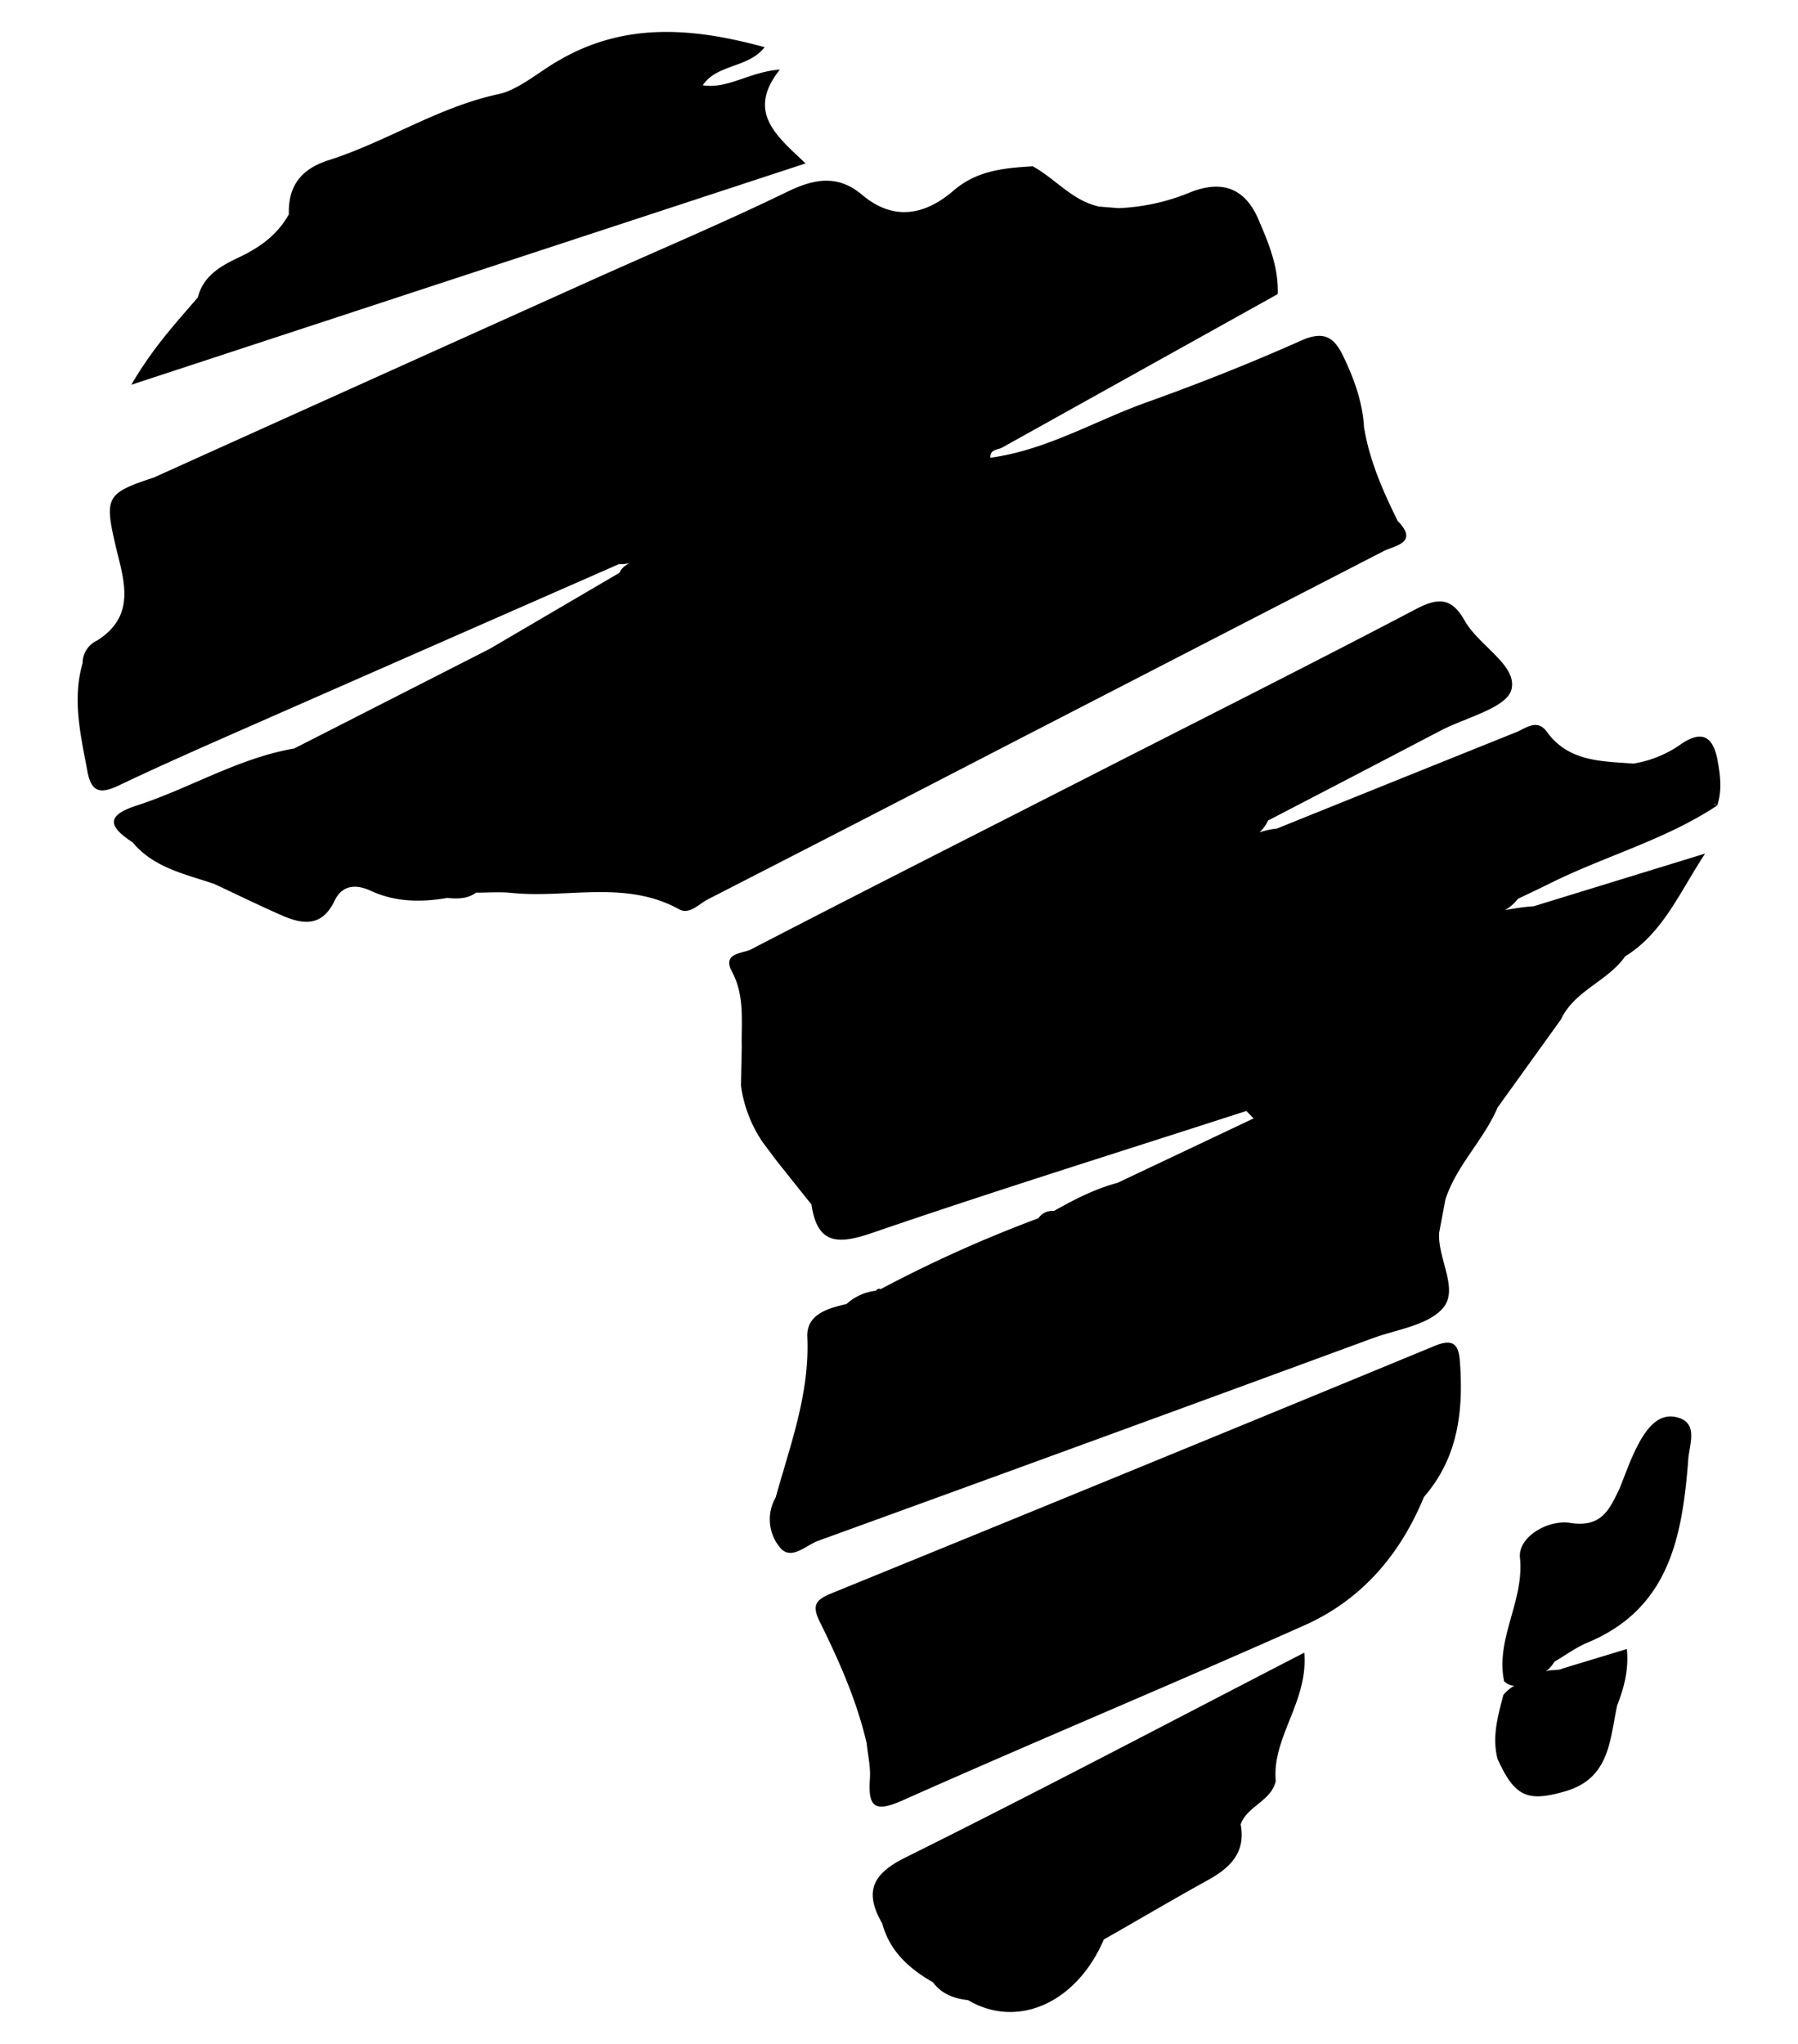 <svg xmlns="http://www.w3.org/2000/svg" width="0.88em" height="1em" viewBox="0 0 448 512"><path fill="currentColor" d="M166.837 8.01c-9.87-.173-19.5 1.902-28.958 7.65l.009-.026c-4.663 2.837-9.57 6.947-14.223 7.941C108.44 26.837 95.6 35.512 81.107 40.12c-6.894 2.187-10.21 6.407-10.003 13.554c-2.828 5.123-7.292 8.33-12.479 10.78c-4.595 2.162-8.973 4.632-10.341 10.085c-.022.018-.045.034-.067.053C42.813 80.89 37.13 86.97 31.619 96.385l168.968-55.451c-7.31-6.949-14.9-12.83-6.452-23.493c-7.577.515-12.934 4.91-19.317 3.923c3.622-5.39 11.373-4.249 15.514-9.544c-7.997-2.182-15.819-3.676-23.495-3.81m90.675 33.646c-7.12.442-13.97 1.004-19.879 6.118c-7.02 6.036-14.91 7.751-22.87 1.038c-6.008-5.07-11.863-4.11-18.676-.812c-15.732 7.635-31.869 14.457-47.826 21.604a125887.23 125887.23 0 0 0-111.023 50.03c-11.828 3.868-12.352 4.943-9.632 16.725c1.988 8.602 5.575 17.657-4.518 24.072a6.244 6.244 0 0 0-3.667 5.77c-.01.006-.019.009-.029.013c-2.62 9.154-.423 18.053 1.24 27.044c1.057 5.692 3.704 5.475 8.077 3.397c9.894-4.716 19.933-9.135 29.962-13.553c31.71-13.94 63.426-27.87 95.147-41.79a10.129 10.129 0 0 0 2.647-.242c-1.03.544-1.982 1.19-2.502 2.402l-32.529 19.065l-48.983 24.955c-14.033 2.422-26.204 10.003-39.505 14.304c-8.232 2.656-6.596 5.522-.985 9.217c5.25 6.325 12.985 7.888 20.24 10.346c.01-.006.02-.01.03-.017c5.622 2.636 11.21 5.36 16.895 7.868c5.286 2.35 10.2 3.162 13.417-3.542c1.808-3.804 5.097-4.356 9.036-2.548c6.138 2.86 12.636 2.945 19.206 1.81l-.006.006c.014.001.028 0 .04.002l.033.027l.046-.021c2.49.217 4.949.249 7.11-1.334c2.973 0 5.972-.235 8.909.063c13.987 1.428 28.552-3.326 42.024 4.12c2.558 1.409 4.943-1.382 7.229-2.547a17892.373 17892.373 0 0 0 72.737-37.437c32.167-16.577 64.324-33.151 96.467-49.723c2.756-1.427 9.035-2.05 3.56-7.625v-.046c-3.754-7.561-7.118-15.266-8.45-23.69c.01-.01.018-.02.026-.03c-.425-6.279-2.566-12.034-5.277-17.654c-2.35-4.816-4.996-6.155-10.481-3.715c-12.695 5.656-25.717 10.817-38.728 15.47c-13.012 4.654-25.093 11.963-39.08 13.86c-.014-.002-.028-.002-.042-.005l.007-.004c-.127-2.142 1.806-1.898 2.972-2.548L318.9 73.67c.253-6.443-2.06-12.235-4.518-17.982a.042.042 0 0 1-.015.007l.003-.007c-3.307-8.376-9.107-10.826-17.492-7.474a52.037 52.037 0 0 1-17.892 3.923v-.019l-.044.016l-4.78-.386c-6.723-1.437-10.951-6.976-16.653-10.093zm101.581 109.007c-1.563.094-3.33.75-5.414 1.844c-25.445 13.346-51.116 26.256-76.714 39.295c-30.08 15.36-60.206 30.559-90.177 46.082c-1.888.967-7.19.76-4.66 5.485c3.304 6.15 2.303 12.651 2.473 19.099c-.003 0-.006.003-.009.004v.026c-.072 3.16-.137 6.316-.197 9.47a33.432 33.432 0 0 0 5.421 14.124l.032.007l-.023.01l3.659 4.871l8.575 10.734c1.464 9.984 6.55 10.092 15.135 7.156c31.119-10.662 62.546-20.457 93.855-30.577l1.807 1.862a13.228 13.228 0 0 0 .025-.004l-34.125 16.15c-5.684 1.518-10.843 4.175-15.949 7.057a4.093 4.093 0 0 0-3.866 1.807a327.662 327.662 0 0 0-39.532 17.764a.904.904 0 0 0-1.184.397a13.048 13.048 0 0 0-7.382 3.334c-4.744 1.066-10.076 2.612-9.823 8.268c.632 14.14-4.274 26.997-7.924 40.188l-.009.003a11.015 11.015 0 0 0 1.112 12.56c2.783 3.334 6.478-.597 9.532-1.708a32126.206 32126.206 0 0 0 138.935-50.736c6.117-2.241 13.967-3.235 17.681-7.617c3.994-4.726-1.41-12.343-.994-18.822c.522-2.78 1.053-5.56 1.575-8.35c.002-.004.003-.006.008-.008c2.783-8.556 9.596-14.855 13.075-23.023l15.867-22.046c3.37-7.228 11.637-9.506 16.028-15.713l-.205.07l.16-.088c9.442-5.792 13.48-15.605 20.13-25.815l-42.936 13.191c-2.432.16-4.826.517-7.199.976a11.1 11.1 0 0 0 3.251-2.846c2.639-1.265 5.304-2.502 7.924-3.812c13.825-6.903 28.996-10.925 42.007-19.563a1.581 1.581 0 0 1-.903-.515c.298.162.596.325.903.515c1.256-3.768.786-7.6.073-11.332l.026.055c-1.012-5.286-3.334-7.997-9.035-4.184a28.499 28.499 0 0 1-12.135 4.98a46.182 46.182 0 0 1-.034.021a.14.14 0 0 1 .008-.04c-7.924-.597-16.102-.442-21.541-7.878h.026c-2.548-3.497-5.258-.977-7.842.053a46052.414 46052.414 0 0 0-59.899 24.117c-1.498.139-2.93.48-4.333.923c.857-.83 1.609-1.764 2.12-2.938a13397.233 13397.233 0 0 0 43.262-22.535c6.28-3.289 16.545-5.656 17.738-10.3c1.554-6.019-8.196-10.962-11.747-17.287c-1.987-3.518-4.025-4.918-6.63-4.761zm2.614 185.677c-.869-.058-1.986.193-3.42.783a35619.937 35619.937 0 0 1-151.43 62.094c-3.858 1.609-4.69 3.018-2.71 7.03c4.824 9.757 9.26 19.722 11.746 30.41a14.114 14.114 0 0 1-.018.003h.018v.012c.298 2.936 1.012 5.91.822 8.82c-.452 6.732.768 8.8 8.087 5.547c33.486-14.91 67.334-28.987 100.811-43.905c14.25-6.352 23.954-17.637 29.908-32.094a21.939 21.939 0 0 0-.034.003c.008-.003.011-.007.019-.015c8.638-9.885 9.985-21.703 9.036-34.118c-.218-2.82-.922-4.445-2.833-4.571zm55.596 18.477c-4.025.03-6.658 4.19-8.524 7.913c-1.668 3.317-2.876 6.868-4.29 10.32l-.012.011c-2.475 5.105-4.455 9.667-12.307 8.42c-5.521-.877-13.093 3.506-12.56 8.737c1.102 10.924-6.207 20.277-3.966 30.939c.862.791 1.701 1.09 2.527 1.112c-.997.604-1.928 1.327-2.717 2.304c-1.392 5.304-2.91 10.59-1.437 16.146c.008 0 .015-.003.027-.003c4.302 9.476 7.533 10.682 16.829 8.028c11.26-3.23 11.214-12.821 13.077-21.477c1.706-4.434 2.96-8.914 2.446-14.196l-16.265 4.933l-.01.045c-1.279.48-2.74.116-4.023.648c.83-.661 1.567-1.436 2.125-2.428c2.765-1.618 5.393-3.577 8.33-4.806c20.357-8.466 23.656-26.312 25.183-45.178c.09-4.04 2.891-9.678-2.62-11.214a6.52 6.52 0 0 0-1.813-.252zM325.55 413.99c-34.255 17.683-66.981 34.942-100.106 51.396c-8.512 4.238-10.012 8.846-5.63 16.482c1.86 6.9 6.7 11.243 12.641 14.658v.008l.006-.002c.001 0 .003 0 .004.002l.018.003c2.203 2.957 5.308 4.11 8.81 4.488c12.406 7.319 27.215.713 34.037-15.19c8.675-4.915 17.295-10.029 26.042-14.854c5.617-3.098 9.575-6.928 8.243-13.979c.003-.003.003-.008.007-.011c1.672-4.635 7.654-5.792 8.792-10.843c-1.02-10.906 8.176-19.879 7.146-32.14z"/></svg>